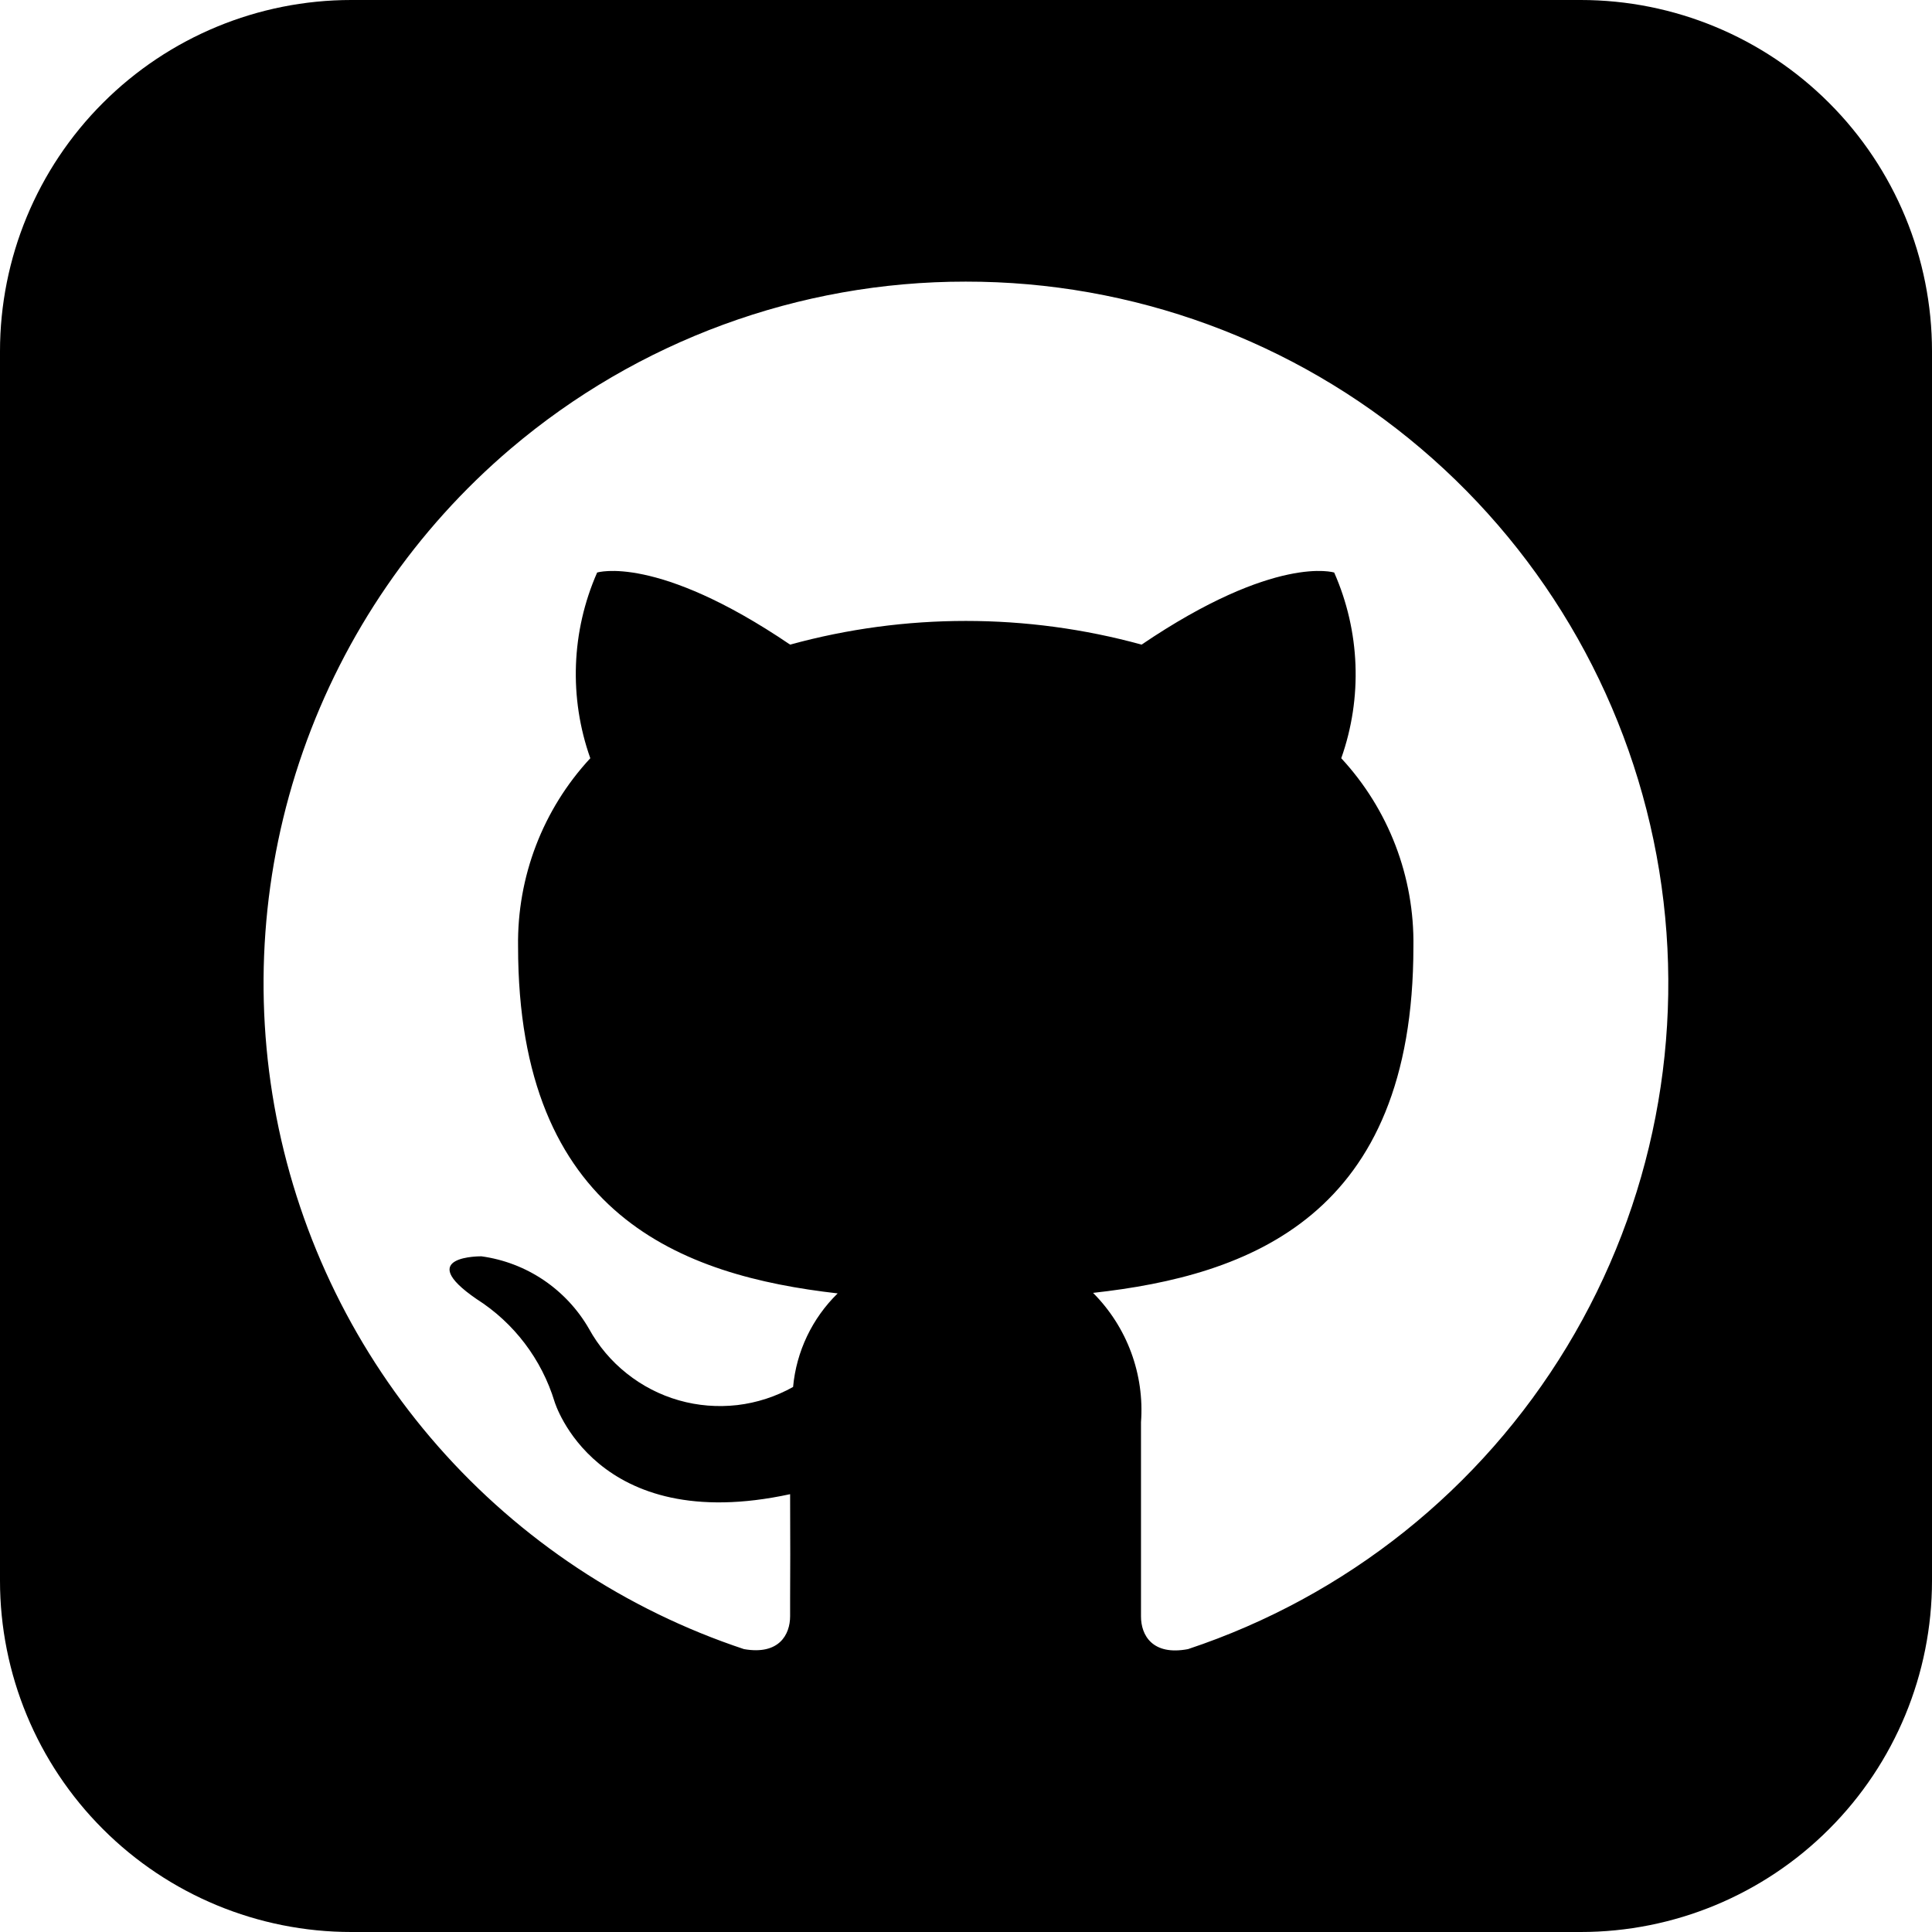 <svg width="26" height="26" viewBox="0 0 26 26" fill="none" xmlns="http://www.w3.org/2000/svg">
<path fill-rule="evenodd" clip-rule="evenodd" d="M4.727 0C3.474 0 2.271 0.498 1.385 1.385C0.498 2.271 0 3.474 0 4.727V21.273C0 22.526 0.498 23.729 1.385 24.615C2.271 25.502 3.474 26 4.727 26H21.273C22.526 26 23.729 25.502 24.615 24.615C25.502 23.729 26 22.526 26 21.273V4.727C26 3.474 25.502 2.271 24.615 1.385C23.729 0.498 22.526 0 21.273 0H4.727ZM6.872 6.039C8.582 4.586 10.753 3.788 12.996 3.79C15.24 3.787 17.412 4.583 19.122 6.036C20.832 7.489 21.969 9.503 22.329 11.718C22.689 13.933 22.249 16.203 21.087 18.123C19.925 20.043 18.117 21.485 15.988 22.193C15.509 22.284 15.355 22.006 15.355 21.754V19.14C15.379 18.82 15.333 18.499 15.222 18.199C15.111 17.899 14.936 17.626 14.71 17.399C16.814 17.166 19.021 16.369 19.021 12.74C19.036 11.801 18.688 10.893 18.05 10.204C18.338 9.389 18.304 8.496 17.955 7.705C17.955 7.705 17.168 7.453 15.363 8.675C13.815 8.25 12.181 8.25 10.633 8.675C8.831 7.453 8.036 7.705 8.036 7.705C7.688 8.496 7.655 9.39 7.944 10.204C7.306 10.892 6.958 11.799 6.972 12.738C6.972 16.358 9.177 17.167 11.273 17.406C10.93 17.741 10.717 18.187 10.673 18.665C10.441 18.795 10.186 18.878 9.922 18.909C9.658 18.939 9.391 18.918 9.136 18.845C8.88 18.772 8.642 18.649 8.434 18.483C8.226 18.318 8.053 18.113 7.925 17.88C7.774 17.618 7.565 17.395 7.315 17.226C7.064 17.057 6.778 16.948 6.479 16.907C6.479 16.907 5.557 16.895 6.415 17.483C6.918 17.803 7.289 18.293 7.463 18.863C7.463 18.863 8.006 20.677 10.633 20.108C10.636 20.703 10.635 21.205 10.633 21.514V21.75C10.633 21.998 10.484 22.276 10.012 22.193C8.423 21.665 7.003 20.724 5.897 19.466C4.791 18.208 4.04 16.678 3.72 15.034C3.401 13.39 3.524 11.69 4.078 10.11C4.632 8.529 5.596 7.124 6.872 6.039Z" fill="black"/>
</svg>
